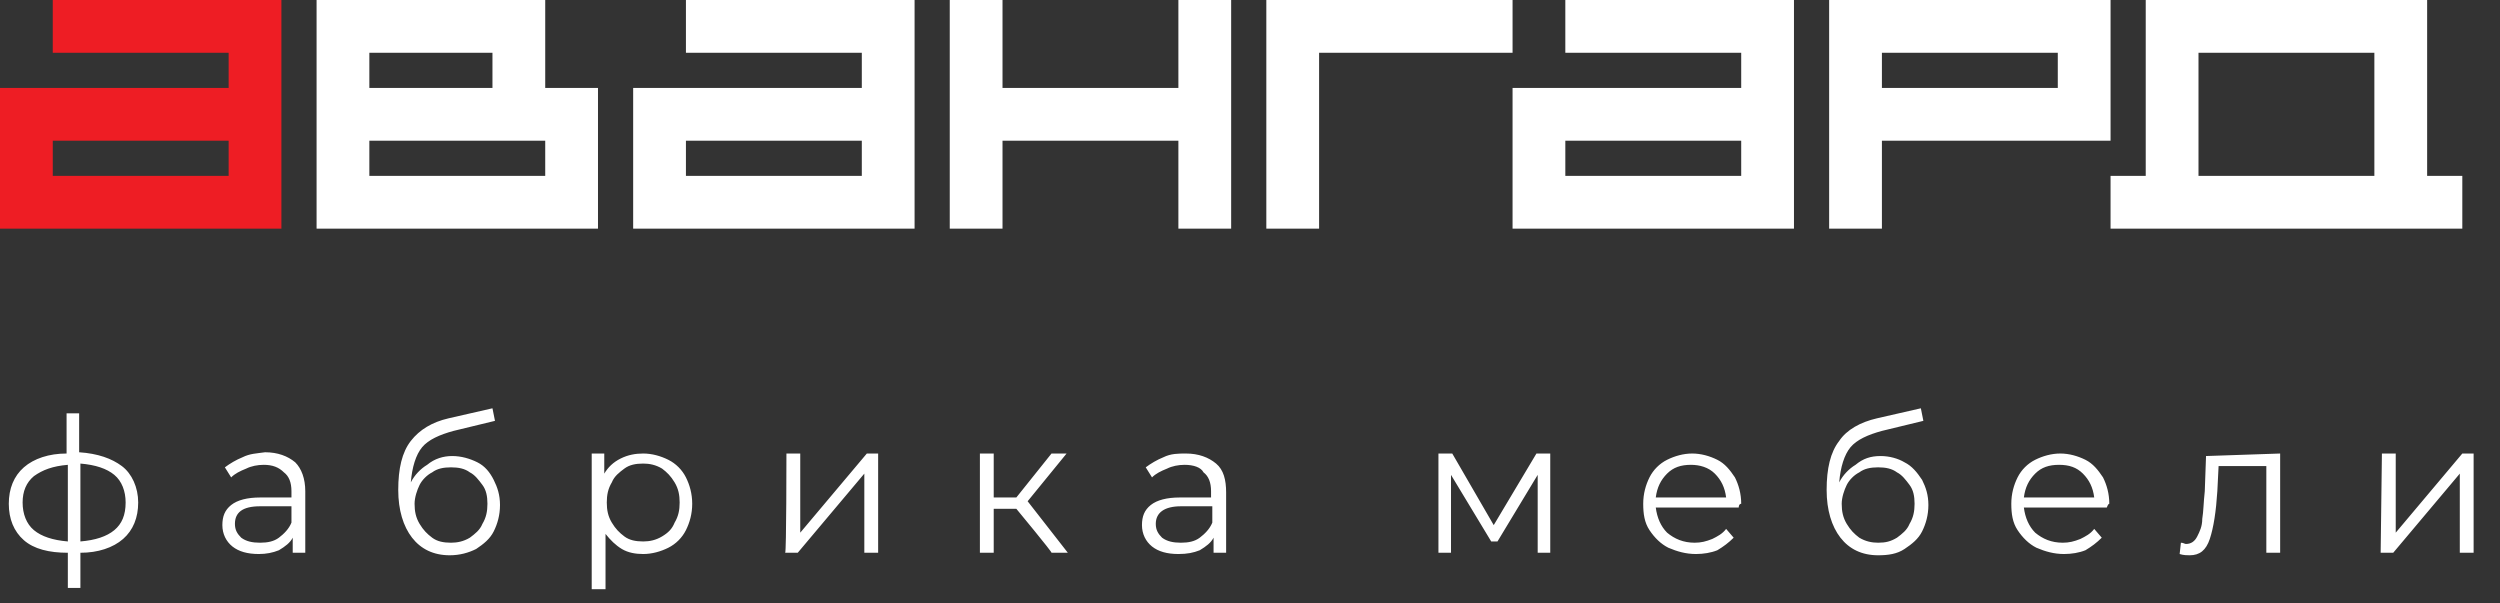 <svg width="199" height="48" viewBox="0 0 199 48" fill="none" xmlns="http://www.w3.org/2000/svg">
<rect x="0" y="0" width="199" height="48" fill="#333333" stroke="none"/>
<path d="M11 40C11 41.2 10.6 42.2 9.8 42.9C9 43.6 7.8 44 6.4 44V46.8H5.4V44C3.9 44 2.7 43.7 1.9 43C1.1 42.3 0.7 41.3 0.7 40.1C0.7 38.9 1.1 37.9 1.9 37.2C2.7 36.5 3.9 36.1 5.3 36.1V32.9H6.3V36C7.8 36.1 8.9 36.5 9.7 37.1C10.5 37.7 11 38.8 11 40ZM1.8 40C1.8 40.9 2.1 41.7 2.7 42.2C3.3 42.7 4.2 43 5.4 43.1V37C4.2 37.1 3.4 37.4 2.7 37.9C2.1 38.4 1.8 39.1 1.8 40ZM6.4 43.1C7.6 43 8.5 42.7 9.1 42.2C9.7 41.7 10 41 10 40C10 39.1 9.7 38.3 9.1 37.8C8.5 37.3 7.6 37 6.4 36.9C6.4 37 6.4 43.1 6.4 43.1ZM21.1 36C22.1 36 22.9 36.3 23.5 36.8C24 37.3 24.3 38.1 24.3 39.1V44H23.3V42.8C23.1 43.2 22.7 43.5 22.2 43.8C21.7 44 21.2 44.1 20.6 44.1C19.7 44.1 19 43.9 18.5 43.5C18 43.1 17.7 42.5 17.7 41.8C17.7 41.1 17.9 40.6 18.4 40.2C18.9 39.8 19.7 39.6 20.7 39.6H23.2V39.1C23.2 38.4 23 37.9 22.6 37.6C22.2 37.2 21.7 37 21 37C20.5 37 20 37.1 19.6 37.3C19.1 37.5 18.7 37.7 18.4 38L17.9 37.2C18.3 36.9 18.8 36.6 19.3 36.4C19.9 36.1 20.4 36.1 21.1 36ZM20.7 43.2C21.3 43.2 21.8 43.1 22.2 42.8C22.6 42.5 23 42.1 23.2 41.6V40.3H20.7C19.3 40.3 18.7 40.8 18.7 41.7C18.7 42.2 18.9 42.5 19.2 42.8C19.6 43.1 20.1 43.2 20.7 43.2ZM36 36.3C36.7 36.3 37.4 36.5 38 36.8C38.6 37.1 39 37.6 39.3 38.2C39.6 38.8 39.8 39.4 39.8 40.2C39.8 41 39.6 41.7 39.3 42.3C39 42.9 38.5 43.3 37.9 43.7C37.3 44 36.6 44.2 35.8 44.2C34.5 44.2 33.5 43.7 32.8 42.8C32.1 41.9 31.7 40.6 31.7 39C31.7 37.3 32 36 32.7 35.1C33.4 34.2 34.4 33.6 35.7 33.3L39.2 32.5L39.4 33.5L36.1 34.3C35 34.6 34.1 35 33.6 35.6C33.1 36.2 32.8 37.2 32.7 38.4C33 37.8 33.5 37.3 34 37C34.6 36.5 35.3 36.3 36 36.3ZM35.9 43.2C36.4 43.2 36.9 43.1 37.4 42.8C37.8 42.5 38.2 42.2 38.4 41.7C38.7 41.2 38.8 40.7 38.8 40.1C38.8 39.5 38.7 39 38.4 38.6C38.1 38.2 37.8 37.8 37.4 37.6C37 37.3 36.5 37.2 35.9 37.2C35.3 37.2 34.8 37.3 34.4 37.6C34 37.8 33.6 38.2 33.4 38.6C33.2 39 33 39.6 33 40.1C33 40.7 33.1 41.2 33.4 41.7C33.7 42.2 34 42.5 34.4 42.8C34.8 43.1 35.3 43.2 35.9 43.2ZM51.2 36.1C51.9 36.1 52.6 36.3 53.2 36.6C53.8 36.9 54.3 37.4 54.6 38C54.9 38.6 55.1 39.3 55.1 40.1C55.1 40.9 54.9 41.6 54.6 42.2C54.3 42.8 53.8 43.3 53.2 43.6C52.6 43.9 51.9 44.1 51.2 44.1C50.6 44.1 50 44 49.5 43.7C49 43.4 48.6 43 48.2 42.5V46.9H47.1V36.1H48.1V37.7C48.4 37.2 48.8 36.8 49.4 36.5C50 36.2 50.6 36.1 51.2 36.1ZM51.2 43.1C51.7 43.1 52.2 43 52.7 42.7C53.2 42.4 53.5 42.1 53.7 41.6C54 41.1 54.1 40.6 54.1 40C54.1 39.4 54 38.9 53.7 38.4C53.4 37.9 53.1 37.6 52.7 37.3C52.2 37 51.7 36.9 51.2 36.9C50.6 36.9 50.1 37 49.7 37.3C49.3 37.6 48.9 37.9 48.7 38.4C48.4 38.9 48.3 39.4 48.3 40C48.3 40.6 48.4 41.1 48.7 41.6C49 42.1 49.3 42.4 49.7 42.7C50.1 43 50.6 43.1 51.2 43.1ZM62.6 36.1H63.7V42.4L69 36.1H69.9V44H68.8V37.7L63.5 44H62.5C62.6 44 62.6 36.1 62.6 36.1ZM80.9 40.5H79.1V44H78V36.1H79.1V39.6H80.9L83.7 36.1H84.9L81.8 39.9L85 44H83.7C83.8 44 80.9 40.5 80.9 40.5ZM94.4 36.1C95.4 36.1 96.2 36.4 96.8 36.9C97.4 37.4 97.6 38.2 97.6 39.2V44H96.6V42.8C96.4 43.2 96 43.5 95.5 43.8C95 44 94.5 44.1 93.8 44.1C92.9 44.1 92.2 43.9 91.7 43.5C91.2 43.1 90.9 42.5 90.9 41.8C90.9 41.1 91.1 40.6 91.6 40.2C92.1 39.8 92.9 39.6 93.9 39.6H96.4V39.1C96.4 38.4 96.2 37.9 95.8 37.6C95.6 37.2 95 37 94.3 37C93.8 37 93.3 37.1 92.9 37.3C92.4 37.5 92 37.7 91.7 38L91.2 37.2C91.6 36.9 92.1 36.6 92.6 36.4C93.2 36.1 93.8 36.1 94.4 36.1ZM94 43.2C94.6 43.2 95.1 43.1 95.5 42.8C95.9 42.5 96.3 42.1 96.5 41.6V40.3H94C92.7 40.3 92 40.8 92 41.7C92 42.2 92.2 42.5 92.5 42.8C92.9 43.1 93.4 43.2 94 43.2ZM123.4 36.1V44H122.4V37.8L119.2 43.1H118.7L115.5 37.8V44H114.5V36.1H115.6L118.9 41.8L122.3 36.1H123.4ZM138.4 40.4H131.8C131.9 41.2 132.2 41.9 132.7 42.4C133.3 42.9 134 43.2 134.9 43.2C135.4 43.2 135.8 43.1 136.3 42.9C136.7 42.7 137.1 42.5 137.4 42.1L138 42.8C137.6 43.2 137.2 43.5 136.7 43.8C136.2 44 135.6 44.1 135 44.1C134.2 44.1 133.5 43.9 132.8 43.6C132.2 43.3 131.7 42.8 131.3 42.2C130.9 41.6 130.8 40.9 130.8 40.1C130.8 39.3 131 38.6 131.3 38C131.6 37.4 132.1 36.9 132.7 36.6C133.3 36.3 134 36.1 134.7 36.1C135.4 36.1 136.1 36.3 136.7 36.6C137.3 36.9 137.7 37.4 138.1 38C138.4 38.6 138.6 39.3 138.6 40.1C138.4 40.1 138.4 40.4 138.4 40.4ZM134.6 37C133.8 37 133.2 37.2 132.7 37.7C132.2 38.2 131.9 38.8 131.8 39.6H137.4C137.3 38.8 137 38.2 136.5 37.7C136 37.2 135.3 37 134.6 37ZM149.7 36.3C150.4 36.3 151.1 36.5 151.6 36.8C152.2 37.1 152.6 37.6 153 38.2C153.3 38.8 153.5 39.4 153.5 40.2C153.5 41 153.3 41.7 153 42.3C152.7 42.9 152.2 43.3 151.6 43.7C151 44.1 150.3 44.2 149.5 44.2C148.2 44.2 147.2 43.7 146.5 42.8C145.8 41.9 145.4 40.6 145.4 39C145.4 37.3 145.7 36 146.4 35.1C147 34.2 148.1 33.6 149.4 33.3L152.9 32.5L153.1 33.5L149.8 34.3C148.7 34.6 147.8 35 147.3 35.6C146.8 36.2 146.5 37.2 146.4 38.4C146.7 37.8 147.2 37.3 147.7 37C148.3 36.5 148.9 36.3 149.7 36.3ZM149.5 43.2C150.1 43.2 150.5 43.1 151 42.8C151.4 42.5 151.8 42.2 152 41.7C152.3 41.2 152.4 40.7 152.4 40.1C152.4 39.5 152.3 39 152 38.6C151.7 38.2 151.4 37.8 151 37.6C150.6 37.3 150.1 37.2 149.5 37.2C148.9 37.2 148.4 37.3 148 37.6C147.6 37.8 147.2 38.2 147 38.6C146.8 39 146.6 39.6 146.6 40.1C146.6 40.7 146.7 41.2 147 41.7C147.3 42.2 147.6 42.5 148 42.8C148.5 43.1 149 43.2 149.5 43.2ZM167.7 40.4H161.1C161.2 41.2 161.5 41.9 162 42.4C162.6 42.9 163.3 43.2 164.2 43.2C164.7 43.2 165.1 43.1 165.6 42.9C166 42.7 166.4 42.5 166.7 42.1L167.3 42.8C166.9 43.2 166.5 43.5 166 43.8C165.5 44 164.9 44.1 164.3 44.1C163.5 44.1 162.8 43.9 162.1 43.6C161.5 43.3 161 42.8 160.6 42.2C160.2 41.6 160.1 40.9 160.1 40.1C160.1 39.3 160.3 38.6 160.6 38C160.9 37.4 161.4 36.9 162 36.6C162.6 36.3 163.3 36.1 164 36.1C164.7 36.1 165.4 36.3 166 36.6C166.6 36.9 167 37.4 167.4 38C167.7 38.6 167.9 39.3 167.9 40.1C167.8 40.1 167.7 40.4 167.7 40.4ZM163.9 37C163.1 37 162.5 37.2 162 37.7C161.5 38.2 161.2 38.8 161.1 39.6H166.7C166.6 38.8 166.3 38.2 165.8 37.7C165.3 37.2 164.7 37 163.9 37ZM181.5 36.1V44H180.4V37.1H176.6L176.5 39.1C176.4 40.7 176.2 42 175.9 42.9C175.6 43.8 175.1 44.2 174.3 44.2C174.1 44.2 173.8 44.2 173.5 44.1L173.6 43.2C173.8 43.2 173.9 43.3 174 43.3C174.4 43.3 174.7 43.1 174.9 42.7C175.1 42.3 175.3 41.9 175.3 41.3C175.4 40.7 175.4 40 175.5 39.1L175.6 36.3L181.5 36.1ZM189.6 36.1H190.7V42.4L196 36.1H196.9V44H195.8V37.7L190.5 44H189.5L189.6 36.1Z" fill="white"/>
<path d="M54.6 0V4.2H68.6V7H50.4V18.2H72.8V0H54.6ZM68.6 14H54.6V11.2H68.6V14Z" fill="white"/>
<path d="M124.6 0V4.2H138.6V7H120.4V18.2H142.8V0H124.6ZM138.6 14H124.6V11.2H138.6V14Z" fill="white"/>
<path d="M145.6 0V18.2H149.8V11.2H168V0H145.6ZM163.8 7H149.8V4.2H163.8V7Z" fill="white"/>
<path d="M98 0H93.8V7H79.8V0H75.6V18.2H79.8V11.2H93.8V18.2H98V0ZM100.8 0H120.4V4.2H105V18.2H100.8V0Z" fill="white"/>
<path d="M43.4 7V0H25.2V18.2H47.6V7H43.4ZM29.4 4.2H39.2V7H29.4V4.2ZM43.4 14H29.4V11.2H43.4V14Z" fill="white"/>
<path d="M193.2 14V0H170.8V14H168V18.2H196V14H193.2ZM189 14H175V4.2H189V14Z" fill="white"/>
<path d="M4.2 0H22.4V18.2H0V7H18.2V4.2H4.2V0ZM18.2 11.2H4.2V14H18.2V11.2Z" fill="#EE1D24"/>
</svg>
